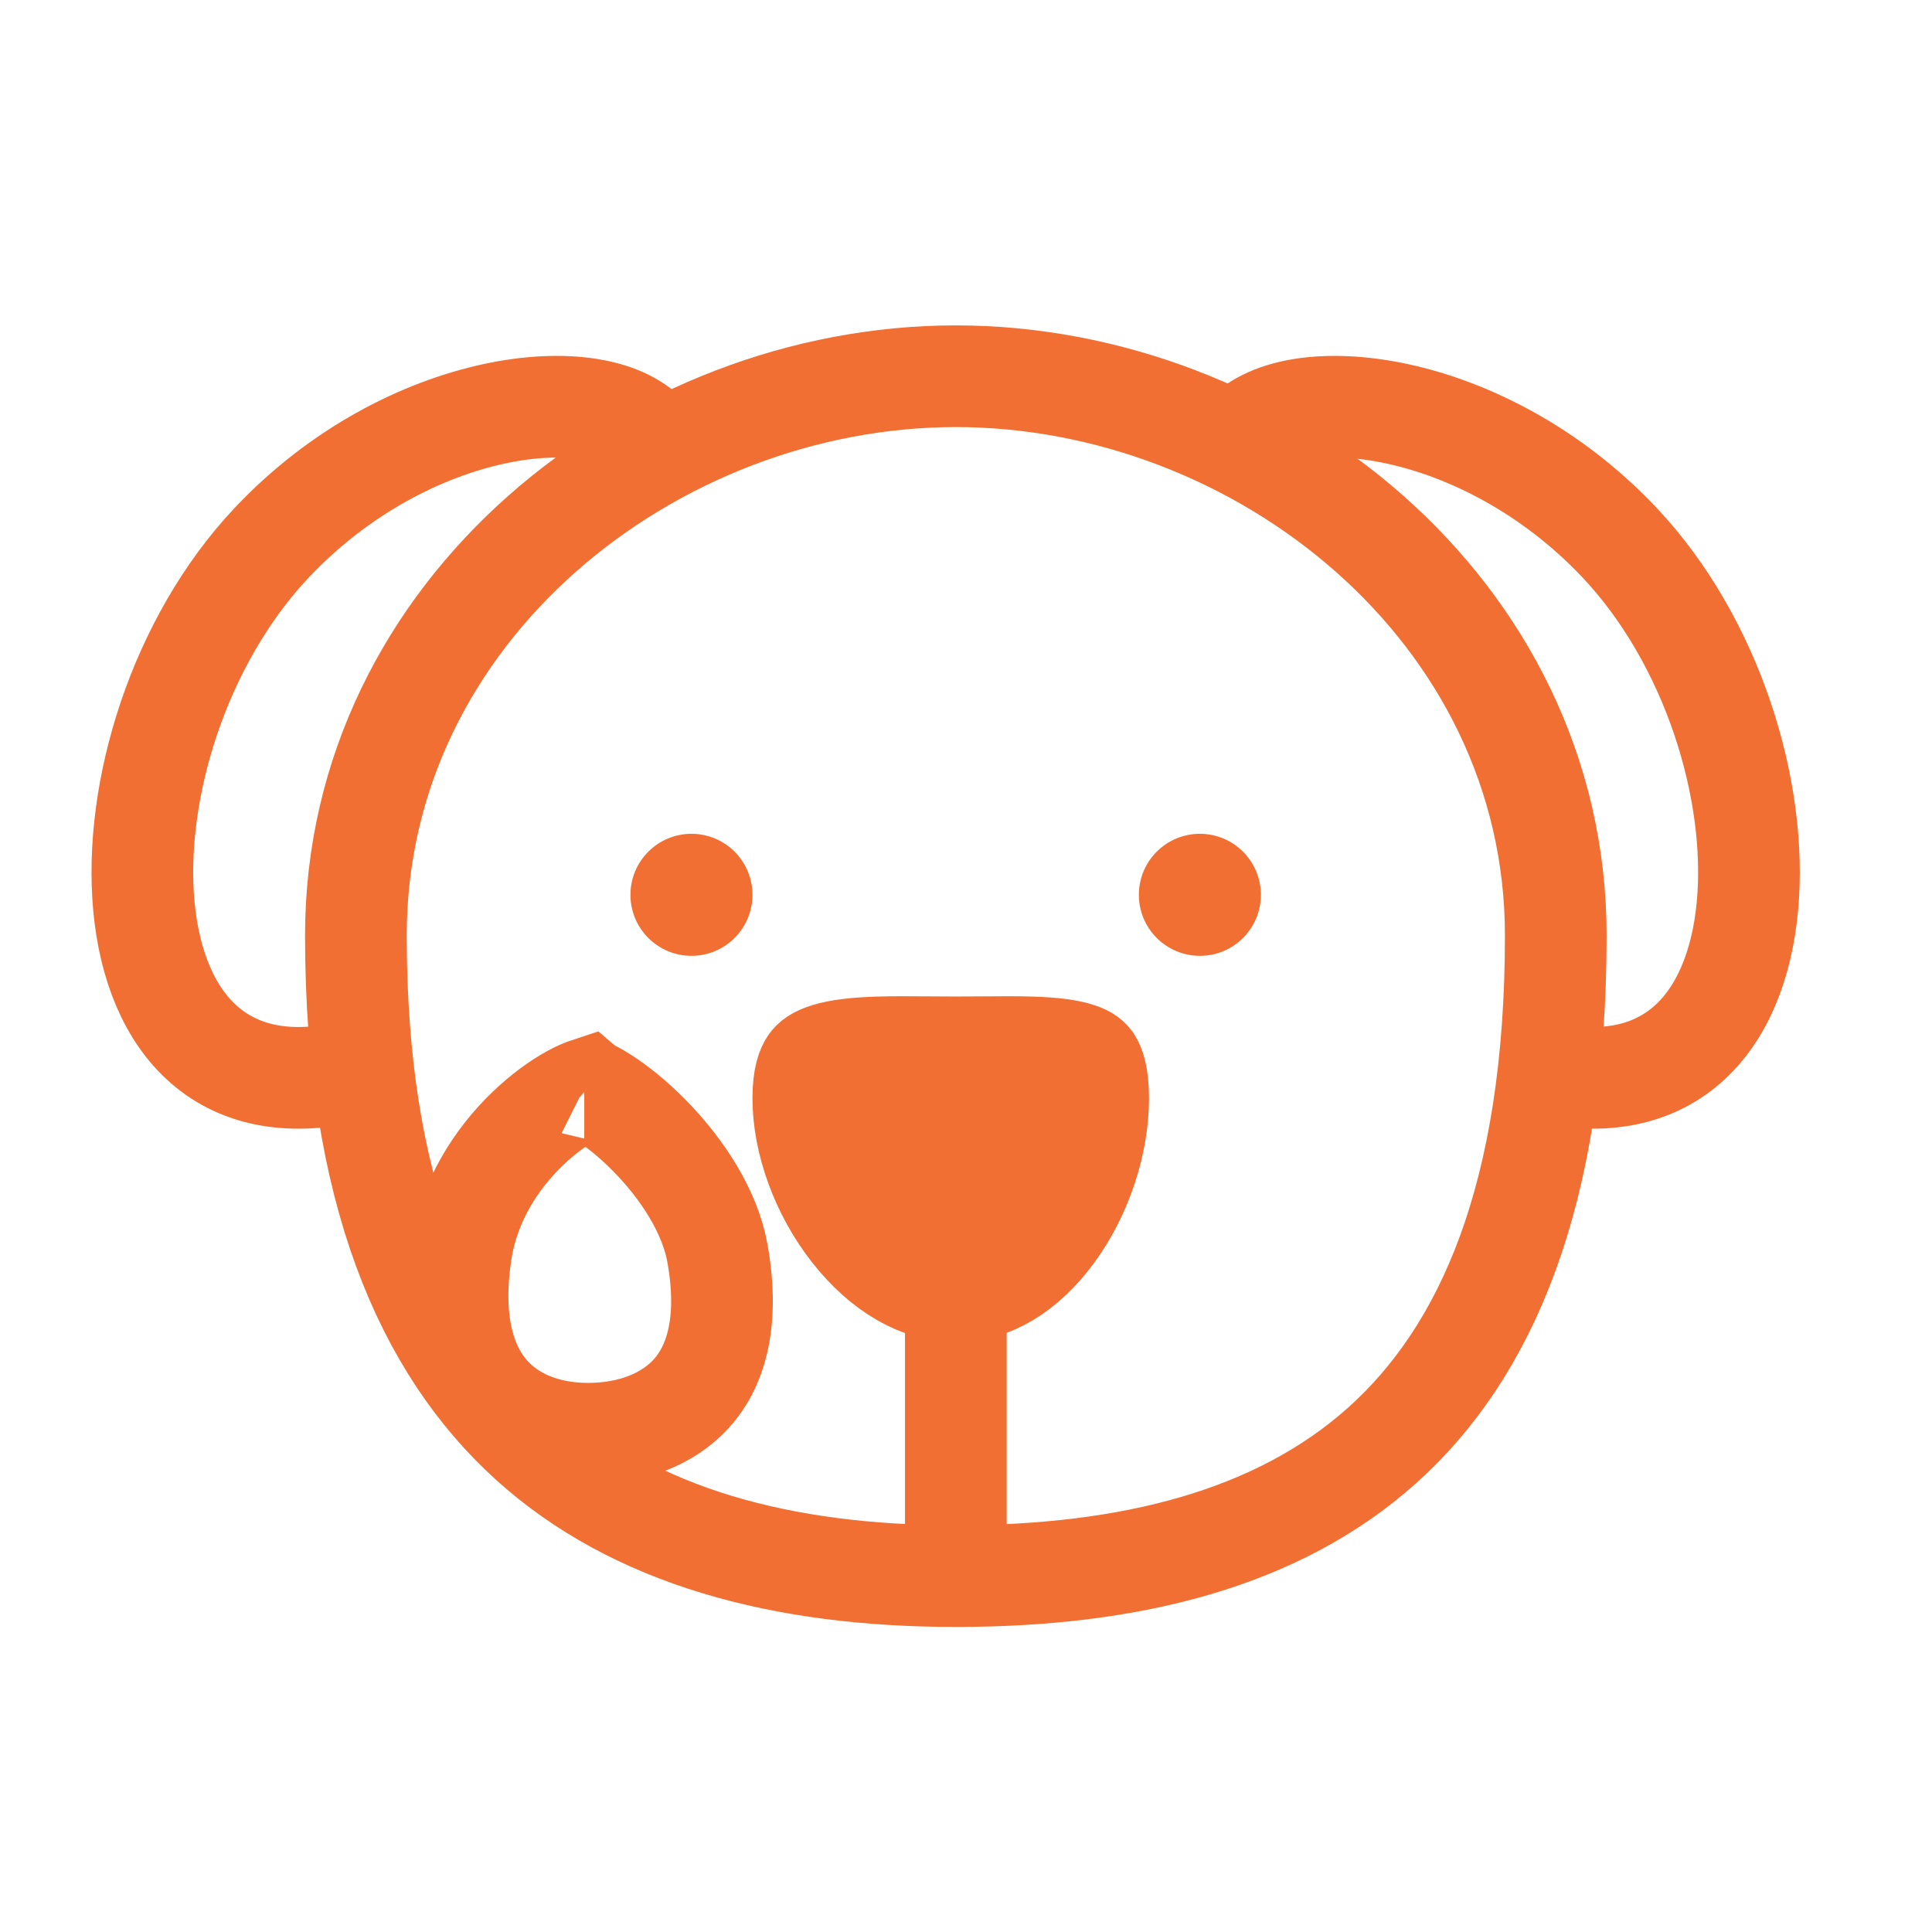 <svg width="95" height="95" viewBox="0 0 95 95" fill="none" xmlns="http://www.w3.org/2000/svg">
<path d="M76.5 46C76.5 58.813 73.046 66.519 67.96 71.075C62.82 75.679 55.542 77.5 47 77.5C38.491 77.5 31.204 75.569 26.052 70.898C20.946 66.269 17.5 58.549 17.5 46C17.5 29.994 32.076 18.5 47 18.5C61.924 18.5 76.5 29.994 76.5 46Z" stroke="#F16F33" stroke-width="5"/>
<path d="M54 54C54 56.214 53.185 58.701 51.801 60.598C50.416 62.497 48.711 63.5 47 63.5C45.255 63.5 43.41 62.46 41.897 60.529C40.391 58.608 39.5 56.14 39.5 54C39.5 52.94 39.716 52.492 39.838 52.316C39.942 52.167 40.136 51.982 40.668 51.817C41.246 51.639 42.053 51.539 43.185 51.503C43.945 51.48 44.726 51.486 45.594 51.493C46.037 51.496 46.503 51.5 47 51.5C47.502 51.5 47.968 51.496 48.408 51.493C49.258 51.486 50.009 51.48 50.733 51.503C51.818 51.538 52.541 51.638 53.033 51.801C53.459 51.943 53.595 52.091 53.678 52.223C53.796 52.41 54 52.891 54 54Z" fill="#F16F33" stroke="#F16F33" stroke-width="5"/>
<path d="M22.674 61.559C23.059 59.048 24.413 56.975 25.94 55.505C26.7 54.773 27.462 54.231 28.088 53.886C28.481 53.669 28.74 53.574 28.867 53.532C28.867 53.532 28.868 53.533 28.868 53.533C29.044 53.603 29.302 53.733 29.633 53.941C30.292 54.355 31.096 54.991 31.901 55.804C33.552 57.471 34.912 59.579 35.277 61.621C35.917 65.206 35.091 67.315 33.995 68.525C32.845 69.795 31.015 70.5 28.913 70.5C26.852 70.5 25.118 69.787 24.012 68.513C22.932 67.269 22.13 65.114 22.674 61.559ZM28.729 53.484C28.729 53.484 28.73 53.484 28.732 53.485C28.73 53.484 28.729 53.484 28.729 53.484Z" stroke="#F16F33" stroke-width="5"/>
<circle cx="34" cy="44" r="3" fill="#F16F33"/>
<circle cx="59" cy="44" r="3" fill="#F16F33"/>
<path d="M47 77.5V62.5" stroke="#F16F33" stroke-width="5"/>
<path d="M17.656 52.578C4.269 56.131 4.269 36.337 13.353 26.694C20.047 19.588 29.609 18.573 32 21.619" stroke="#F16F33" stroke-width="5"/>
<path d="M75.344 52.578C88.731 56.131 88.731 36.337 79.647 26.694C72.953 19.588 63.391 18.573 61 21.619" stroke="#F16F33" stroke-width="5"/>
</svg>
